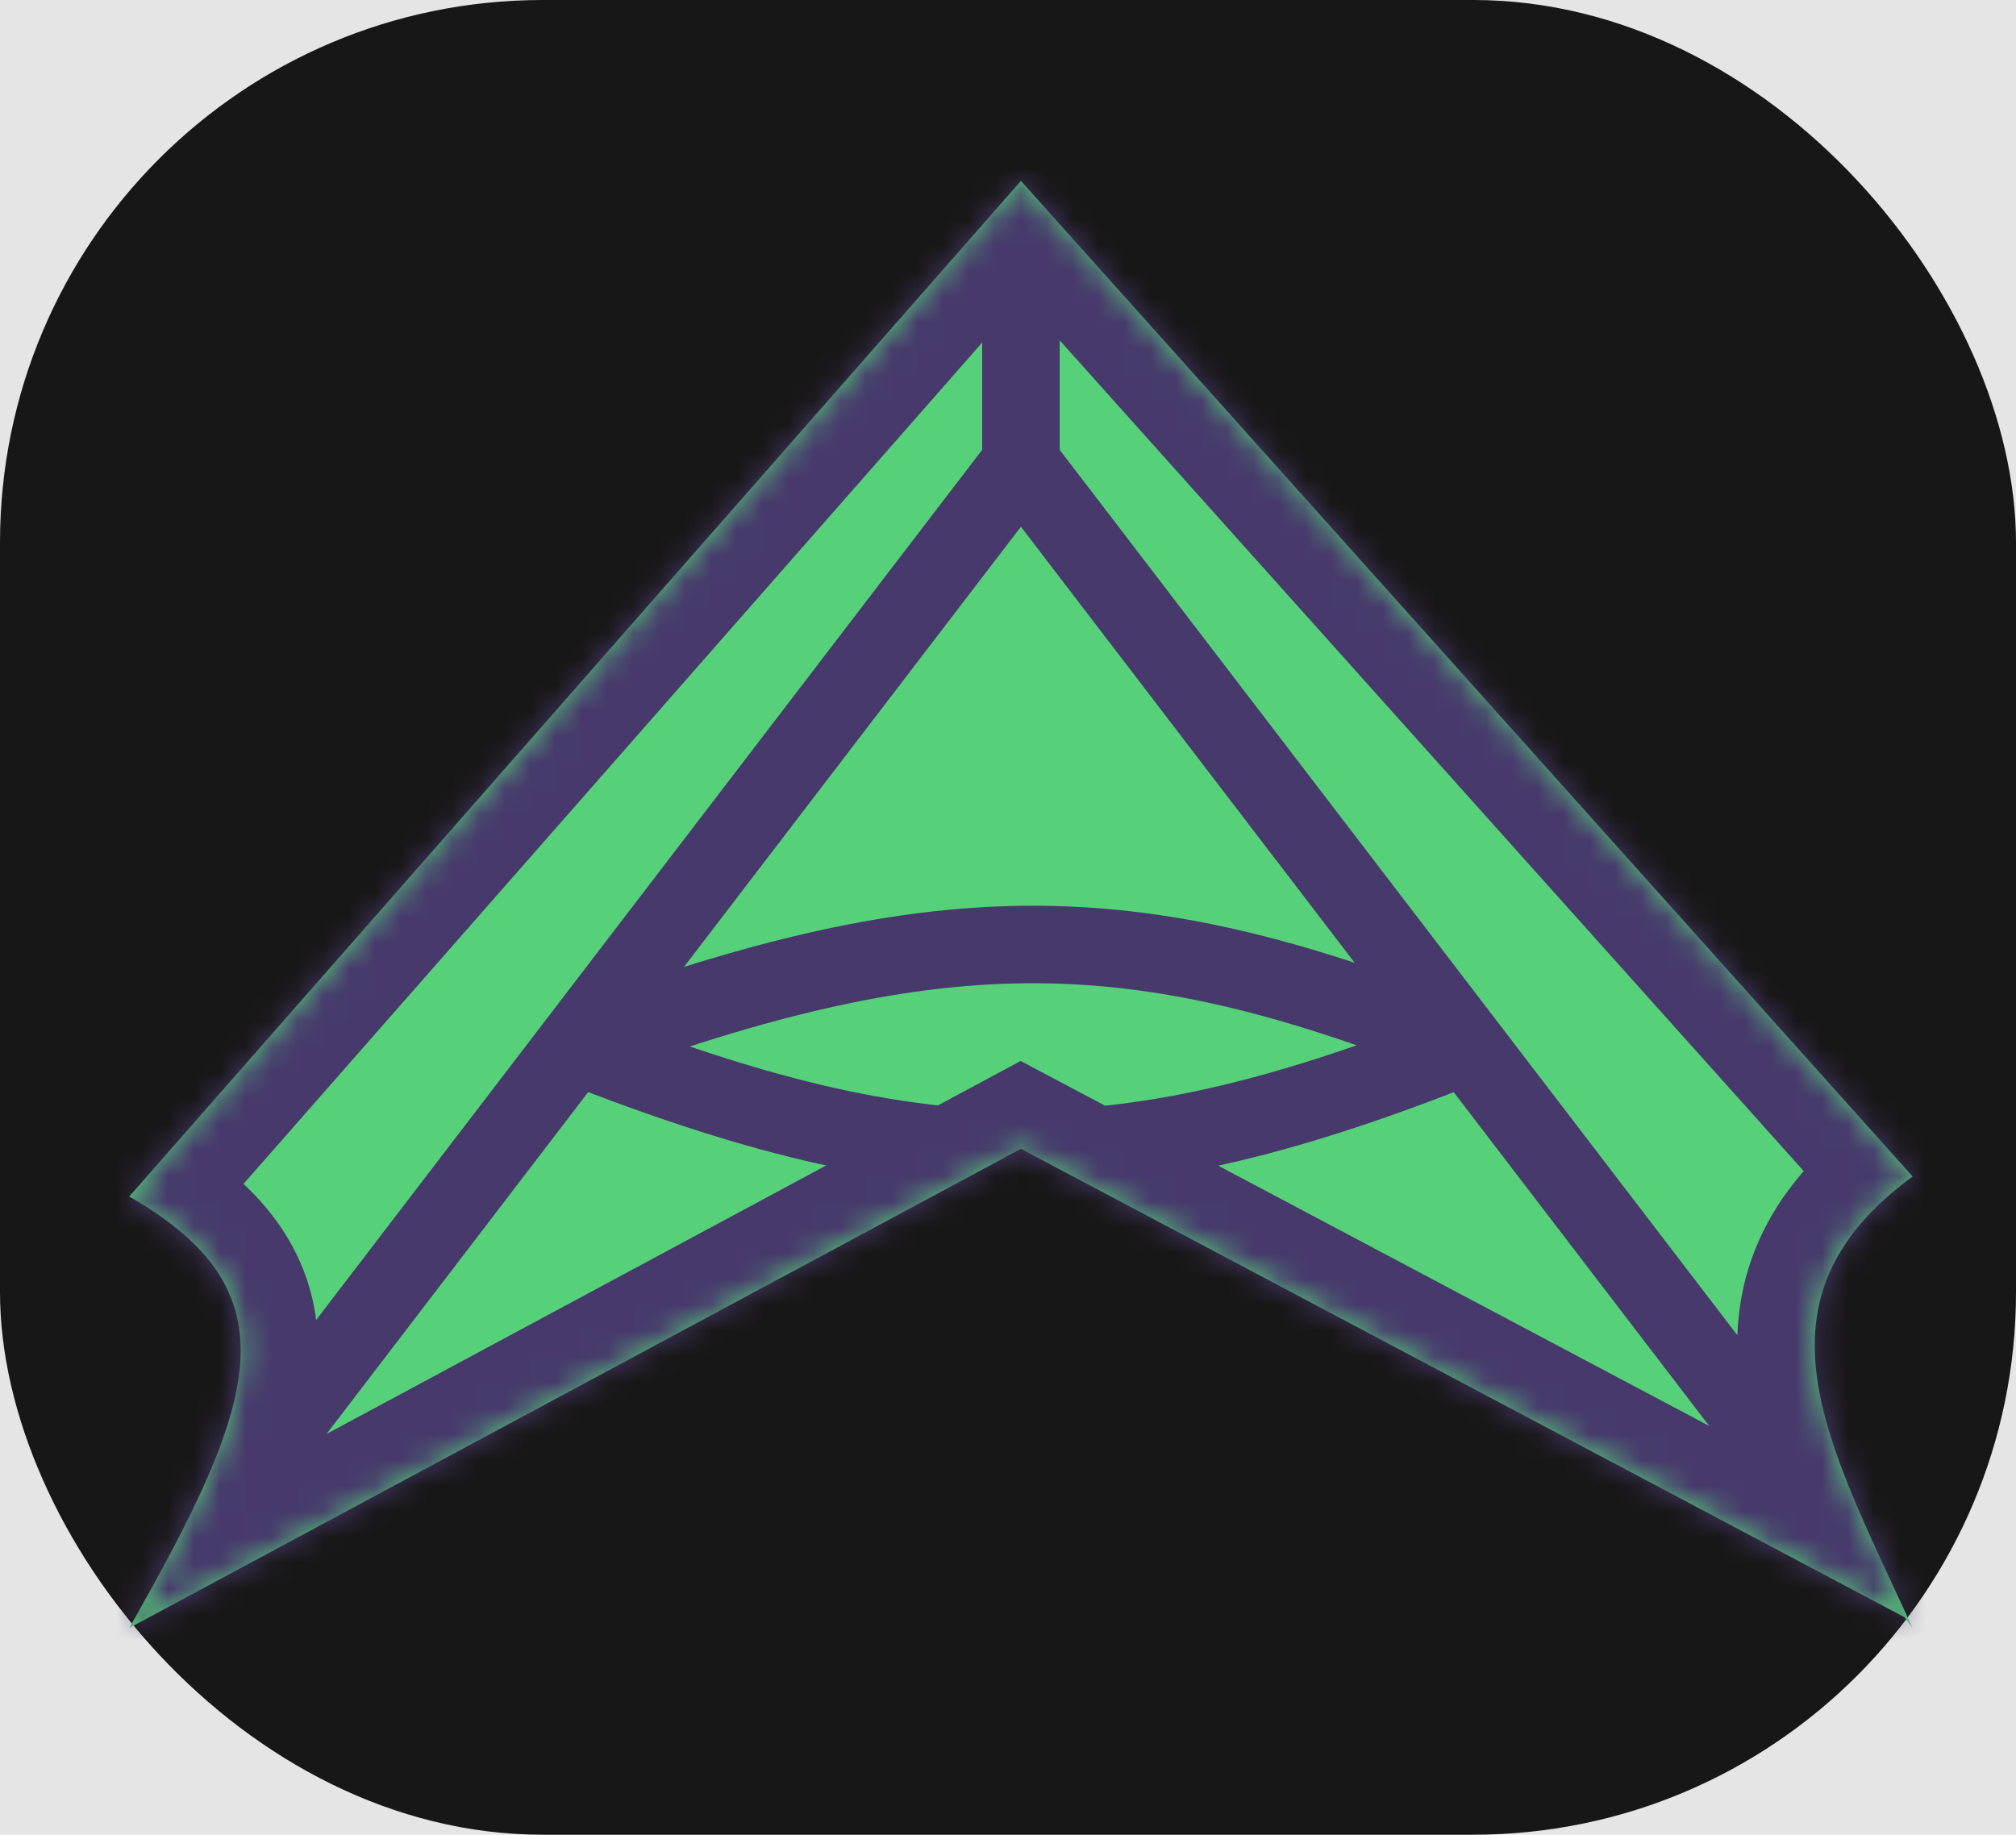 <svg width="78" height="71" viewBox="0 0 78 71" fill="none" xmlns="http://www.w3.org/2000/svg">
<rect width="78" height="71" fill="#E5E5E5"/>
<rect width="78" height="71" rx="21" fill="#181717"/>
<mask id="path-3-inside-1_0_1" fill="white">
<path d="M74 45.527C67.49 50.313 70.653 55.714 74 63L73.678 62.579L39.5 44.457L5 63C9.988 54.23 11.46 50.005 5 46.303L39.5 7L74 45.527Z"/>
</mask>
<path d="M74 45.527C67.49 50.313 70.653 55.714 74 63L73.678 62.579L39.5 44.457L5 63C9.988 54.23 11.46 50.005 5 46.303L39.5 7L74 45.527Z" fill="#56D179"/>
<path d="M22.25 40.458L21.059 39.546L22.25 40.458ZM56.75 40.458L57.941 39.546L57.941 39.546L56.75 40.458ZM39.5 44.457L39.496 45.957L39.496 45.957L39.5 44.457ZM6.191 63.912L23.441 41.369L21.059 39.546L3.809 62.088L6.191 63.912ZM23.441 41.369L40.691 18.827L38.309 17.004L21.059 39.546L23.441 41.369ZM38.309 18.827L55.559 41.369L57.941 39.546L40.691 17.004L38.309 18.827ZM22.772 41.864C29.892 39.219 35.173 38.018 40.164 38.051C45.148 38.083 49.974 39.347 56.19 41.849L57.31 39.066C50.928 36.497 45.702 35.087 40.184 35.051C34.675 35.015 29.004 36.349 21.728 39.051L22.772 41.864ZM21.701 41.853C28.56 44.551 34.03 45.942 39.496 45.957L39.504 42.957C34.567 42.944 29.494 41.695 22.799 39.062L21.701 41.853ZM39.496 45.957C45.082 45.973 50.527 44.551 57.305 41.851L56.195 39.064C49.581 41.698 44.545 42.971 39.504 42.957L39.496 45.957ZM55.559 41.369L72.487 63.49L74.869 61.667L57.941 39.546L55.559 41.369ZM38 7V17.915H41V7H38ZM74 63L71.618 64.823L76.726 61.748L74 63ZM74 45.527L75.777 47.944L78.439 45.987L76.235 43.526L74 45.527ZM5 63L2.392 61.517L-2.761 70.577L6.42 65.642L5 63ZM39.5 7L41.735 4.999L39.478 2.478L37.245 5.021L39.5 7ZM5 46.303L2.745 44.325L0.325 47.082L3.508 48.907L5 46.303ZM39.5 44.457L40.905 41.807L39.49 41.057L38.08 41.815L39.5 44.457ZM73.678 62.579L76.06 60.756L75.662 60.235L75.083 59.928L73.678 62.579ZM76.726 61.748C75.852 59.846 75.081 58.257 74.444 56.721C73.814 55.202 73.421 53.97 73.275 52.915C73.136 51.906 73.233 51.135 73.531 50.456C73.835 49.761 74.46 48.913 75.777 47.944L72.223 43.11C70.286 44.534 68.864 46.156 68.035 48.048C67.2 49.955 67.076 51.886 67.332 53.737C67.581 55.541 68.2 57.325 68.901 59.018C69.595 60.693 70.474 62.511 71.274 64.252L76.726 61.748ZM76.235 43.526L41.735 4.999L37.265 9.001L71.765 47.528L76.235 43.526ZM37.245 5.021L2.745 44.325L7.255 48.283L41.755 8.979L37.245 5.021ZM3.508 48.907C4.896 49.702 5.581 50.373 5.92 50.889C6.212 51.333 6.352 51.814 6.301 52.541C6.243 53.355 5.943 54.458 5.265 56.009C4.592 57.544 3.631 59.339 2.392 61.517L7.608 64.483C8.863 62.276 9.956 60.254 10.761 58.415C11.559 56.591 12.159 54.763 12.286 52.962C12.419 51.073 12.027 49.256 10.934 47.593C9.888 46.002 8.334 44.756 6.492 43.701L3.508 48.907ZM6.42 65.642L40.92 47.1L38.08 41.815L3.58 60.358L6.42 65.642ZM71.295 64.402L71.618 64.823L76.382 61.177L76.06 60.756L71.295 64.402ZM75.083 59.928L40.905 41.807L38.095 47.108L72.272 65.229L75.083 59.928Z" fill="#47396C" mask="url(#path-3-inside-1_0_1)"/>
</svg>
